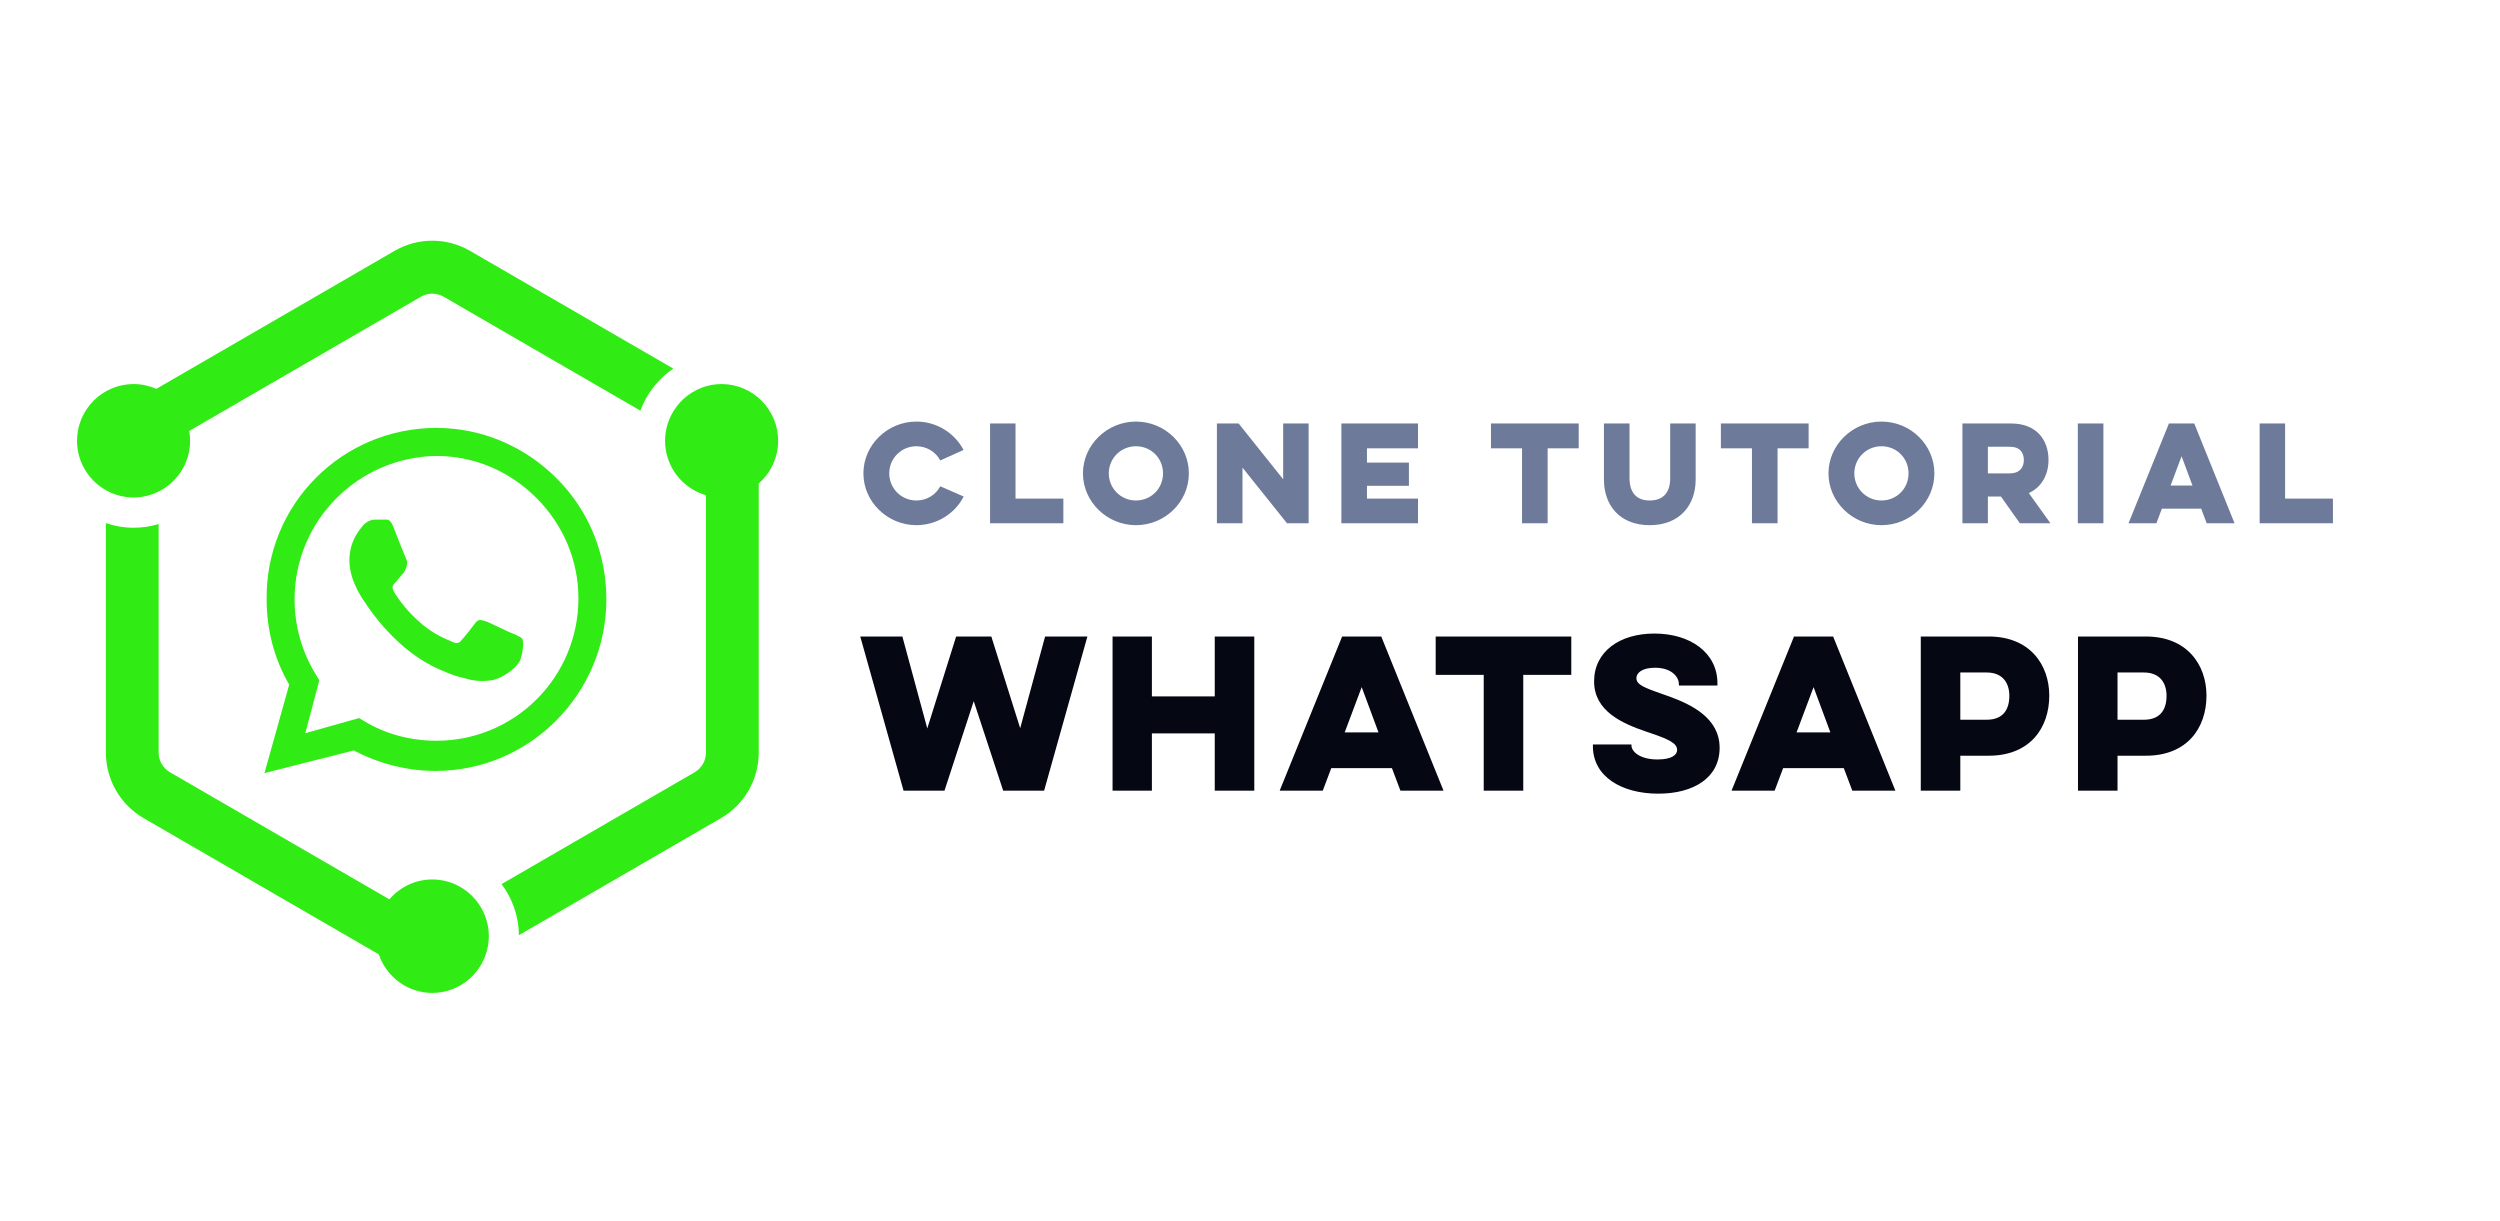 <?xml version="1.0" encoding="UTF-8"?>
<svg width="215px" height="105px" viewBox="0 0 215 105" version="1.1" xmlns="http://www.w3.org/2000/svg" xmlns:xlink="http://www.w3.org/1999/xlink">
    <g id="GraphQL-Tools/-WhatsApp" stroke="none" stroke-width="1" fill="none" fill-rule="evenodd">
        <g id="Libraries-Logos-/-Whatsapp" transform="translate(6, 20)" fill="#31EB14">
            <path d="M36.04,60.512 C36.04,60.767 36.015,61.015 35.977,61.26 C35.972,61.291 35.968,61.321 35.963,61.351 C35.566,63.643 33.574,65.391 31.178,65.391 C29.042,65.391 27.227,63.999 26.576,62.074 L6.346,50.357 C4.34,49.195 3.105,47.047 3.105,44.724 L3.105,24.988 C3.854,25.243 4.653,25.387 5.488,25.387 C6.237,25.387 6.96,25.273 7.643,25.066 L7.643,44.724 C7.643,45.419 8.015,46.065 8.616,46.413 L27.487,57.344 C28.38,56.299 29.701,55.634 31.178,55.634 C32.784,55.634 34.206,56.422 35.093,57.63 C35.108,57.652 35.125,57.673 35.141,57.695 C35.203,57.783 35.261,57.873 35.318,57.966 C35.34,58.002 35.361,58.036 35.383,58.073 C35.432,58.158 35.478,58.246 35.523,58.334 C35.547,58.382 35.569,58.429 35.591,58.478 C35.63,58.56 35.665,58.643 35.699,58.728 C35.723,58.788 35.744,58.849 35.766,58.91 C35.793,58.987 35.819,59.065 35.842,59.143 C35.865,59.219 35.881,59.294 35.9,59.369 C35.917,59.44 35.935,59.51 35.949,59.582 C35.968,59.677 35.98,59.772 35.993,59.868 C36,59.926 36.011,59.981 36.017,60.039 C36.031,60.195 36.04,60.352 36.04,60.512 L36.04,60.512 Z M60.92,17.907 C60.92,19.371 60.272,20.682 59.251,21.577 L59.251,44.724 C59.251,47.047 58.017,49.195 56.01,50.357 L38.629,60.424 C38.61,58.777 38.055,57.26 37.134,56.032 L53.741,46.413 C54.341,46.065 54.713,45.419 54.713,44.724 L54.713,22.592 C52.685,22.005 51.195,20.129 51.195,17.907 C51.195,16.825 51.553,15.828 52.149,15.019 C52.158,15.006 52.167,14.993 52.177,14.98 C52.289,14.831 52.41,14.686 52.539,14.55 L52.556,14.531 C52.823,14.253 53.121,14.008 53.446,13.799 C53.48,13.777 53.515,13.757 53.55,13.735 C53.679,13.658 53.811,13.585 53.946,13.519 C53.986,13.5 54.026,13.48 54.067,13.462 C54.236,13.385 54.411,13.313 54.591,13.258 C54.592,13.258 54.592,13.258 54.592,13.257 C55.055,13.109 55.546,13.029 56.058,13.029 C58.74,13.029 60.92,15.217 60.92,17.907 L60.92,17.907 Z M3.105,22.155 C1.627,21.317 0.625,19.728 0.625,17.907 C0.625,15.217 2.806,13.029 5.488,13.029 C6.183,13.029 6.843,13.179 7.442,13.443 L27.936,1.572 C28.938,0.991 30.059,0.701 31.177,0.701 C32.297,0.701 33.417,0.991 34.419,1.572 L51.902,11.7 C50.616,12.57 49.62,13.835 49.073,15.316 L32.15,5.515 C31.855,5.344 31.518,5.254 31.177,5.254 C30.837,5.254 30.501,5.344 30.205,5.515 L10.272,17.062 C10.321,17.337 10.35,17.618 10.35,17.907 C10.35,20.006 9.019,21.795 7.162,22.481 C7.148,22.487 7.133,22.493 7.119,22.497 C6.971,22.549 6.823,22.595 6.67,22.634 C6.639,22.642 6.609,22.651 6.578,22.657 C6.438,22.689 6.295,22.715 6.151,22.735 C6.112,22.741 6.073,22.748 6.033,22.753 C5.854,22.773 5.673,22.786 5.488,22.786 C5.29,22.786 5.095,22.77 4.902,22.747 C4.851,22.741 4.8,22.731 4.749,22.723 C4.601,22.701 4.456,22.672 4.312,22.636 C4.269,22.624 4.224,22.614 4.18,22.602 C3.801,22.494 3.44,22.345 3.105,22.155 L3.105,22.155 Z" id="Fill-2"></path>
            <path d="M27.841,25.335 C27.563,24.593 27.286,24.685 27.008,24.685 L26.269,24.685 C25.991,24.685 25.621,24.778 25.251,25.149 C24.975,25.52 24.05,26.448 24.05,28.21 C24.05,30.066 25.344,31.735 25.529,32.014 C25.714,32.292 28.118,36.003 31.817,37.58 C32.649,37.951 33.389,38.229 33.943,38.322 C34.776,38.6 35.608,38.6 36.254,38.508 C36.994,38.415 38.382,37.58 38.751,36.745 C39.029,35.91 39.029,35.168 38.936,34.983 C38.844,34.797 38.566,34.704 38.197,34.518 C37.826,34.426 36.07,33.498 35.7,33.405 C35.331,33.312 35.146,33.22 34.868,33.591 C34.591,33.962 33.943,34.797 33.667,35.075 C33.481,35.353 33.204,35.353 32.834,35.168 C32.464,34.983 31.262,34.611 29.875,33.312 C28.765,32.292 28.026,31.179 27.841,30.808 C27.656,30.437 27.841,30.251 28.026,30.066 C28.211,29.88 28.395,29.602 28.58,29.416 C28.765,29.231 28.858,29.045 28.951,28.767 C29.042,28.489 29.042,28.303 28.951,28.117 C28.858,27.932 28.118,26.077 27.841,25.335 L27.841,25.335 Z M24.882,41.755 L25.344,42.032 C27.193,43.146 29.32,43.703 31.539,43.703 C38.289,43.703 43.745,38.229 43.745,31.457 C43.745,28.21 42.451,25.149 40.138,22.83 C37.826,20.511 34.776,19.212 31.539,19.212 C24.79,19.305 19.334,24.778 19.334,31.55 C19.334,33.869 19.981,36.095 21.183,38.043 L21.461,38.508 L20.259,43.053 L24.882,41.755 Z M16.745,46.485 L18.871,38.878 C17.577,36.653 16.93,34.148 16.93,31.55 C16.837,23.386 23.403,16.8 31.539,16.8 C35.423,16.8 39.122,18.377 41.895,21.16 C44.67,23.943 46.148,27.654 46.148,31.55 C46.148,39.62 39.584,46.3 31.447,46.3 C28.951,46.3 26.546,45.65 24.42,44.538 L16.745,46.485 Z" id="Fill-1"></path>
        </g>
        <path d="M81.225,68 L83.741,60.299 L86.274,68 L89.793,68 L93.516,54.74 L89.878,54.74 L87.736,62.628 L85.254,54.74 L82.228,54.74 L79.746,62.645 L77.604,54.74 L73.983,54.74 L77.706,68 L81.225,68 Z M104.469,54.74 L104.469,59.891 L99.063,59.891 L99.063,54.74 L95.68,54.74 L95.68,68 L99.063,68 L99.063,63.07 L104.469,63.07 L104.469,68 L107.869,68 L107.869,54.74 L104.469,54.74 Z M115.423,54.74 L110.051,68 L113.757,68 L114.488,66.062 L119.707,66.062 L120.438,68 L124.144,68 L118.789,54.74 L115.423,54.74 Z M118.551,62.985 L115.644,62.985 L117.106,59.092 L118.551,62.985 Z M123.469,58.038 L127.6,58.038 L127.6,68 L131,68 L131,58.038 L135.131,58.038 L135.131,54.74 L123.469,54.74 L123.469,58.038 Z M136.99,64.022 L136.99,64.175 C136.99,66.776 139.438,68.255 142.617,68.255 C145.643,68.255 147.887,66.895 147.887,64.311 C147.887,61.736 145.433,60.588 143.596,59.911 L142.275,59.442 C141.172,59.039 140.73,58.775 140.73,58.327 C140.73,57.885 141.189,57.426 142.345,57.426 C143.722,57.426 144.385,58.191 144.385,58.837 L144.385,58.956 L147.7,58.956 L147.7,58.769 C147.7,56.134 145.371,54.485 142.277,54.485 C139.251,54.485 137.092,56.066 137.092,58.599 C137.092,61.175 139.546,62.23 141.593,62.926 L141.971,63.053 C143.569,63.597 144.232,63.937 144.232,64.498 C144.232,64.889 143.824,65.314 142.549,65.314 C141.002,65.314 140.305,64.617 140.305,64.107 L140.305,64.022 L136.99,64.022 Z M154.284,54.74 L148.912,68 L152.618,68 L153.349,66.062 L158.568,66.062 L159.299,68 L163.005,68 L157.65,54.74 L154.284,54.74 Z M157.412,62.985 L154.505,62.985 L155.967,59.092 L157.412,62.985 Z M165.187,68 L168.587,68 L168.587,64.991 L171.035,64.991 C174.554,64.991 176.237,62.628 176.237,59.823 C176.237,57.154 174.554,54.74 171.035,54.74 L165.187,54.74 L165.187,68 Z M170.848,57.834 C172.276,57.834 172.803,58.786 172.803,59.84 C172.803,61.013 172.276,61.897 170.848,61.897 L168.587,61.897 L168.587,57.834 L170.848,57.834 Z M178.707,68 L182.107,68 L182.107,64.991 L184.555,64.991 C188.074,64.991 189.757,62.628 189.757,59.823 C189.757,57.154 188.074,54.74 184.555,54.74 L178.707,54.74 L178.707,68 Z M184.368,57.834 C185.796,57.834 186.323,58.786 186.323,59.84 C186.323,61.013 185.796,61.897 184.368,61.897 L182.107,61.897 L182.107,57.834 L184.368,57.834 Z" id="Whatsapp" fill="#050713" fill-rule="nonzero"></path>
        <path d="M80.864,41.821 C80.479,42.547 79.72,43.042 78.807,43.042 C77.52,43.042 76.475,42.008 76.475,40.71 C76.475,39.412 77.52,38.378 78.807,38.378 C79.709,38.378 80.479,38.873 80.864,39.599 L82.866,38.697 C82.107,37.256 80.578,36.255 78.807,36.255 C76.332,36.255 74.253,38.257 74.253,40.71 C74.253,43.163 76.332,45.165 78.807,45.165 C80.578,45.165 82.129,44.164 82.877,42.701 L80.864,41.821 Z M85.146,45 L91.449,45 L91.449,42.877 L87.335,42.877 L87.335,36.42 L85.146,36.42 L85.146,45 Z M93.134,40.71 C93.134,43.163 95.213,45.165 97.688,45.165 C100.196,45.165 102.242,43.163 102.242,40.71 C102.242,38.257 100.196,36.255 97.688,36.255 C95.213,36.255 93.134,38.257 93.134,40.71 Z M95.356,40.71 C95.356,39.412 96.401,38.378 97.688,38.378 C99.008,38.378 100.02,39.412 100.02,40.71 C100.02,42.008 99.008,43.042 97.688,43.042 C96.401,43.042 95.356,42.008 95.356,40.71 Z M106.854,45 L106.854,40.215 L110.682,45 L112.541,45 L112.541,36.42 L110.352,36.42 L110.352,41.216 L106.524,36.42 L104.654,36.42 L104.654,45 L106.854,45 Z M115.359,45 L121.948,45 L121.948,42.877 L117.559,42.877 L117.559,41.777 L121.167,41.777 L121.167,39.786 L117.559,39.786 L117.559,38.554 L121.948,38.554 L121.948,36.42 L115.359,36.42 L115.359,45 Z M128.223,38.554 L130.896,38.554 L130.896,45 L133.096,45 L133.096,38.554 L135.769,38.554 L135.769,36.42 L128.223,36.42 L128.223,38.554 Z M143.637,36.42 L143.637,41.117 C143.637,42.36 143.032,43.042 141.877,43.042 C140.733,43.042 140.139,42.36 140.139,41.117 L140.139,36.42 L137.939,36.42 L137.939,41.249 C137.939,43.46 139.303,45.165 141.877,45.165 C144.44,45.165 145.826,43.46 145.826,41.249 L145.826,36.42 L143.637,36.42 Z M147.996,38.554 L150.669,38.554 L150.669,45 L152.869,45 L152.869,38.554 L155.542,38.554 L155.542,36.42 L147.996,36.42 L147.996,38.554 Z M157.249,40.71 C157.249,43.163 159.328,45.165 161.803,45.165 C164.311,45.165 166.357,43.163 166.357,40.71 C166.357,38.257 164.311,36.255 161.803,36.255 C159.328,36.255 157.249,38.257 157.249,40.71 Z M159.471,40.71 C159.471,39.412 160.516,38.378 161.803,38.378 C163.123,38.378 164.135,39.412 164.135,40.71 C164.135,42.008 163.123,43.042 161.803,43.042 C160.516,43.042 159.471,42.008 159.471,40.71 Z M168.769,36.42 L168.769,45 L170.958,45 L170.958,42.701 L172.08,42.701 L173.708,45 L176.337,45 L174.478,42.404 C175.633,41.876 176.172,40.754 176.172,39.555 C176.172,37.85 175.16,36.42 172.96,36.42 L168.769,36.42 Z M172.839,38.422 C173.719,38.422 174.049,38.917 174.049,39.577 C174.049,40.171 173.719,40.71 172.839,40.71 L170.958,40.71 L170.958,38.422 L172.839,38.422 Z M178.693,36.42 L178.693,45 L180.893,45 L180.893,36.42 L178.693,36.42 Z M186.528,36.42 L183.052,45 L185.45,45 L185.923,43.746 L189.3,43.746 L189.773,45 L192.171,45 L188.706,36.42 L186.528,36.42 Z M188.552,41.755 L186.671,41.755 L187.617,39.236 L188.552,41.755 Z M194.329,45 L194.329,36.42 L196.518,36.42 L196.518,42.877 L200.632,42.877 L200.632,45 L194.329,45 Z" id="Clonetutorial" fill="#6D7A99" fill-rule="nonzero"></path>
    </g>
</svg>